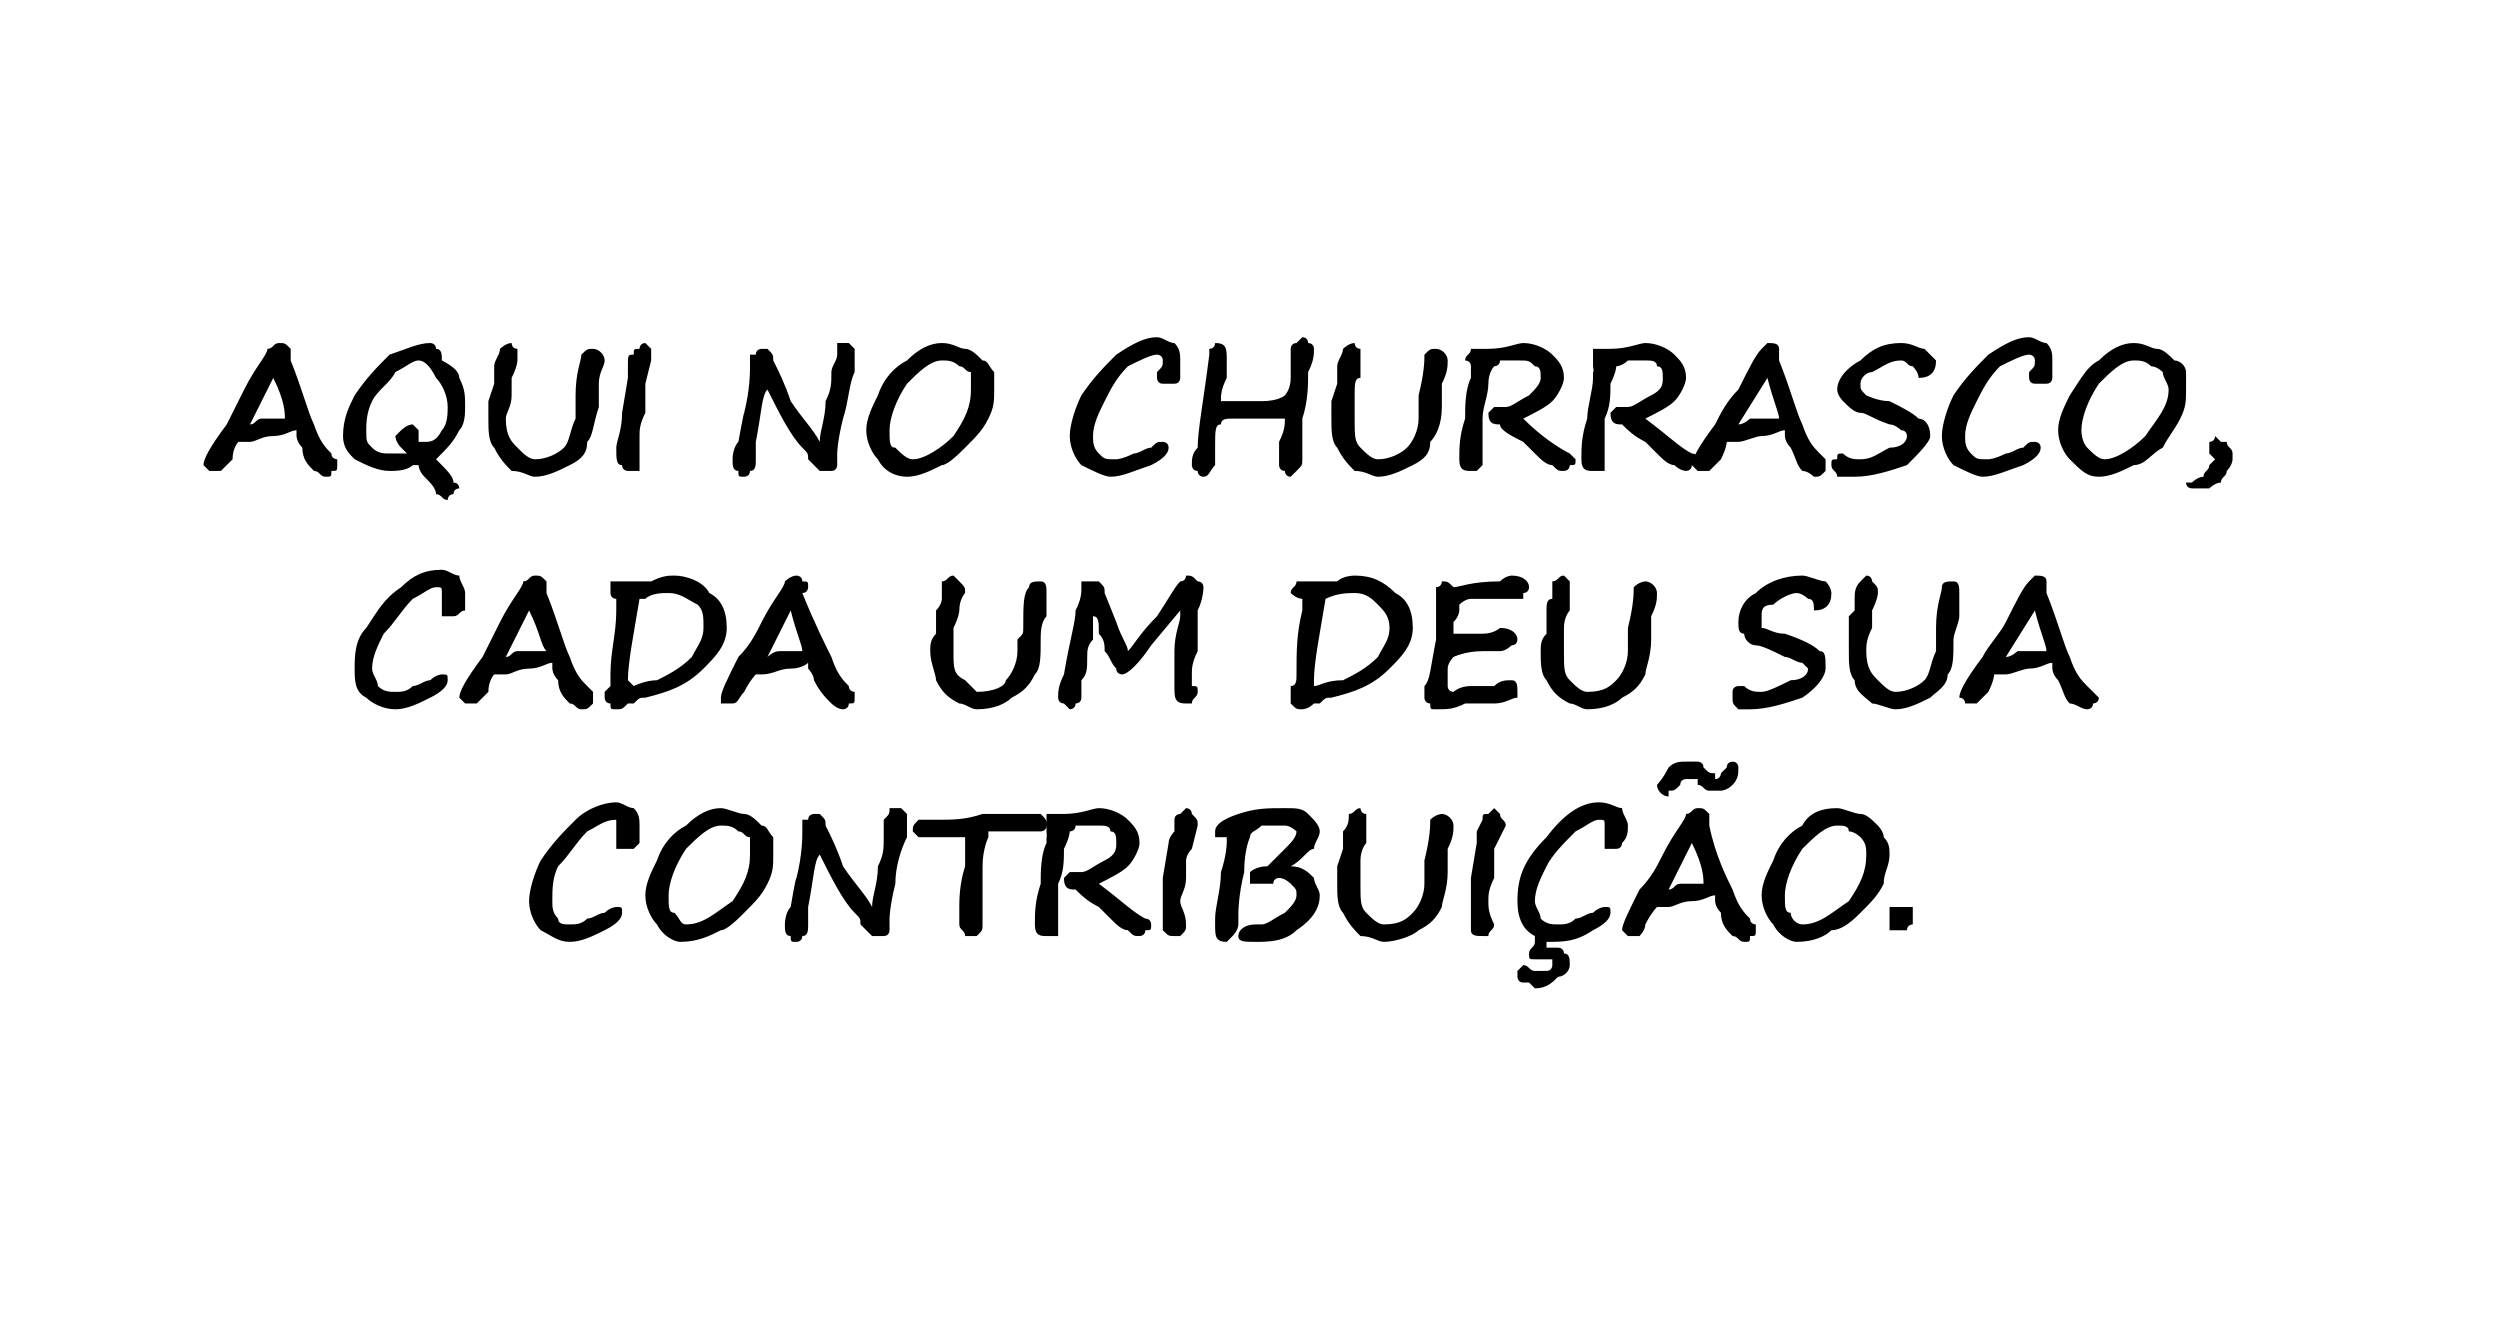<?xml version="1.0" standalone="no"?><!DOCTYPE svg PUBLIC "-//W3C//DTD SVG 1.1//EN" "http://www.w3.org/Graphics/SVG/1.1/DTD/svg11.dtd"><svg xmlns="http://www.w3.org/2000/svg" version="1.1" width="43px" height="22.9px" viewBox="0 -1 43 22.9" style="top:-1px">  <desc>AQUI NO CHURRASCO, CADA UM DEU SUA CONTRIBUI O.</desc>  <defs/>  <g id="Polygon14690">    <path d="M 10.4 14.7 C 10.5 14.6 10.6 14.6 10.6 14.6 C 10.7 14.6 10.7 14.6 10.7 14.7 C 10.7 14.8 10.6 14.9 10.4 15 C 10.2 15.1 10 15.2 9.8 15.2 C 9.6 15.2 9.5 15.1 9.3 15 C 9.2 14.9 9.1 14.7 9.1 14.5 C 9.1 14.3 9.2 14 9.3 13.8 C 9.5 13.5 9.7 13.3 9.9 13.1 C 10.1 12.9 10.4 12.8 10.6 12.8 C 10.7 12.8 10.8 12.9 10.9 12.9 C 11 13 11 13.1 11 13.2 C 11 13.3 11 13.4 11 13.5 C 11 13.5 10.9 13.6 10.9 13.6 C 10.8 13.6 10.8 13.6 10.7 13.6 C 10.7 13.6 10.7 13.6 10.6 13.6 C 10.6 13.6 10.6 13.5 10.6 13.5 C 10.6 13.5 10.6 13.4 10.6 13.4 C 10.6 13.3 10.6 13.3 10.6 13.2 C 10.6 13.1 10.6 13.1 10.6 13.1 C 10.4 13.1 10.3 13.2 10.1 13.3 C 9.9 13.5 9.8 13.7 9.6 13.9 C 9.5 14.1 9.5 14.3 9.5 14.5 C 9.5 14.6 9.5 14.7 9.6 14.8 C 9.6 14.9 9.7 14.9 9.8 14.9 C 9.9 14.9 10 14.9 10.1 14.8 C 10.2 14.8 10.3 14.7 10.4 14.7 C 10.4 14.7 10.4 14.7 10.4 14.7 Z M 11.7 15.2 C 11.6 15.2 11.4 15.1 11.3 14.9 C 11.2 14.8 11.1 14.6 11.1 14.4 C 11.1 14.2 11.2 14 11.3 13.8 C 11.4 13.5 11.6 13.3 11.8 13.2 C 12 13 12.2 12.9 12.4 12.9 C 12.5 12.9 12.7 13 12.8 13 C 12.9 13 13 13.1 13.1 13.2 C 13.2 13.2 13.2 13.3 13.3 13.4 C 13.3 13.5 13.3 13.6 13.3 13.7 C 13.3 13.9 13.3 14 13.2 14.2 C 13.1 14.4 13 14.5 12.8 14.7 C 12.7 14.8 12.5 15 12.4 15 C 12.2 15.1 12 15.2 11.7 15.2 Z M 11.5 14.4 C 11.5 14.6 11.5 14.7 11.6 14.7 C 11.7 14.8 11.7 14.9 11.8 14.9 C 12.1 14.9 12.3 14.7 12.6 14.5 C 12.8 14.2 12.9 14 12.9 13.7 C 12.9 13.6 12.9 13.5 12.9 13.4 C 12.8 13.4 12.8 13.3 12.7 13.3 C 12.6 13.2 12.5 13.2 12.4 13.2 C 12.2 13.2 12 13.4 11.8 13.6 C 11.6 13.9 11.5 14.2 11.5 14.4 Z M 13.6 14.6 C 13.6 14.6 13.68 14.1 13.7 14.1 C 13.8 13.7 13.8 13.4 13.8 13.3 C 13.8 13.2 13.8 13.2 13.8 13.1 C 13.8 13.1 13.9 13.1 13.9 13.1 C 13.9 13 14 13 14 13 C 14 13 14.1 13 14.1 13 C 14.2 13.1 14.2 13.1 14.2 13.2 C 14.3 13.4 14.4 13.6 14.5 13.9 C 14.7 14.2 14.9 14.4 15 14.6 C 15 14.4 15.1 14.2 15.1 13.9 C 15.2 13.7 15.2 13.6 15.2 13.4 C 15.2 13.3 15.2 13.2 15.2 13.1 C 15.3 13 15.3 13 15.3 12.9 C 15.4 12.9 15.4 12.9 15.5 12.9 C 15.5 12.9 15.5 12.9 15.6 13 C 15.6 13 15.6 13.1 15.6 13.1 C 15.6 13.2 15.6 13.3 15.6 13.4 C 15.5 13.6 15.4 13.9 15.4 14.2 C 15.3 14.6 15.3 14.8 15.3 14.8 C 15.3 14.8 15.3 14.9 15.3 14.9 C 15.3 14.9 15.3 15 15.3 15 C 15.3 15 15.3 15.1 15.2 15.1 C 15.2 15.1 15.1 15.1 15.1 15.1 C 15 15.1 15 15.1 15 15.1 C 15 15.1 15 15.1 14.9 15 C 14.9 15 14.9 15 14.8 14.9 C 14.8 14.8 14.8 14.8 14.7 14.7 C 14.5 14.5 14.3 14.1 14.1 13.7 C 14 13.8 14 14.1 13.9 14.6 C 13.9 14.6 13.9 14.7 13.9 14.7 C 13.9 14.7 13.9 14.8 13.9 14.9 C 13.9 15 13.9 15.1 13.8 15.1 C 13.8 15.2 13.7 15.2 13.7 15.2 C 13.6 15.2 13.6 15.2 13.6 15.1 C 13.5 15.1 13.5 15 13.5 14.9 C 13.5 14.9 13.5 14.7 13.6 14.6 C 13.57 14.6 13.6 14.6 13.6 14.6 Z M 17.5 13.3 C 17.3 13.3 17.1 13.3 17 13.3 C 17 13.3 17 13.4 17 13.4 C 17 13.4 16.9 13.6 16.9 13.9 C 16.9 14.2 16.9 14.4 16.9 14.6 C 16.9 14.7 16.9 14.8 16.9 14.9 C 16.9 14.9 16.9 14.9 16.9 14.9 C 16.9 15 16.9 15 16.8 15.1 C 16.8 15.1 16.8 15.1 16.7 15.1 C 16.7 15.1 16.7 15.1 16.6 15.1 C 16.6 15 16.5 15 16.5 14.9 C 16.5 14.8 16.5 14.7 16.5 14.6 C 16.5 14.5 16.5 14.2 16.6 13.9 C 16.6 13.5 16.6 13.4 16.6 13.4 C 16.6 13.4 16.5 13.4 16.3 13.4 C 16.1 13.4 16 13.4 16 13.4 C 15.9 13.4 15.8 13.4 15.8 13.4 C 15.7 13.3 15.7 13.3 15.7 13.3 C 15.7 13.2 15.7 13.2 15.8 13.1 C 15.8 13.1 15.9 13.1 16.1 13.1 C 16.4 13.1 16.6 13.1 16.9 13 C 17.2 13 17.4 13 17.6 13 C 17.8 13 17.9 13 17.9 13 C 18 13.1 18 13.1 18 13.2 C 18 13.3 17.9 13.3 17.9 13.3 C 17.8 13.3 17.8 13.3 17.7 13.3 C 17.7 13.3 17.6 13.3 17.5 13.3 C 17.5 13.3 17.5 13.3 17.5 13.3 Z M 18 13.3 C 18 13.3 18.01 13.28 18 13.3 C 18 13.2 18 13.2 18 13.2 C 18 13.1 18 13.1 18 13 C 18.1 13 18.1 13 18.2 13 C 18.2 13 18.2 13 18.2 13 C 18.3 13 18.3 13 18.3 13 C 18.6 13 18.8 12.9 18.9 12.9 C 19.1 12.9 19.3 13 19.4 13.1 C 19.5 13.2 19.6 13.3 19.6 13.5 C 19.6 13.6 19.5 13.8 19.4 13.9 C 19.3 14 19.1 14.1 18.9 14.2 C 19.3 14.5 19.5 14.7 19.7 14.8 C 19.8 14.8 19.8 14.9 19.8 14.9 C 19.8 15 19.8 15 19.7 15 C 19.7 15.1 19.6 15.1 19.6 15.1 C 19.5 15.1 19.5 15.1 19.4 15 C 19.3 15 19.2 14.9 19.1 14.8 C 19 14.7 18.9 14.6 18.9 14.6 C 18.7 14.5 18.6 14.4 18.5 14.3 C 18.4 14.3 18.3 14.3 18.3 14.1 C 18.3 14.1 18.3 14.1 18.4 14 C 18.4 14 18.5 14 18.5 14 C 18.6 14 18.6 14 18.6 14 C 18.6 14 18.6 14 18.6 14 C 18.7 14 18.8 13.9 19 13.8 C 19.2 13.7 19.2 13.6 19.2 13.5 C 19.2 13.4 19.2 13.3 19.1 13.3 C 19.1 13.2 19 13.2 18.9 13.2 C 18.7 13.2 18.6 13.2 18.5 13.2 C 18.5 13.3 18.4 13.3 18.4 13.3 C 18.4 13.3 18.4 13.3 18.4 13.3 C 18.4 13.3 18.4 13.4 18.3 13.6 C 18.3 13.8 18.3 14 18.2 14.2 C 18.2 14.4 18.2 14.6 18.2 14.7 C 18.2 14.7 18.2 14.8 18.2 14.8 C 18.2 14.9 18.2 14.9 18.2 15 C 18.2 15 18.2 15 18.2 15.1 C 18.1 15.1 18.1 15.1 18 15.1 C 17.9 15.1 17.8 15.1 17.8 14.9 C 17.8 14.7 17.8 14.5 17.9 14.2 C 17.9 14 17.9 13.7 18 13.5 C 18 13.5 18 13.4 18 13.4 C 18.01 13.41 18 13.3 18 13.3 Z M 20.5 13.6 C 20.4 13.7 20.4 13.8 20.4 13.8 C 20.4 13.9 20.4 13.9 20.4 14.1 C 20.4 14.3 20.3 14.4 20.3 14.5 C 20.3 14.6 20.4 14.7 20.4 14.9 C 20.4 15 20.4 15 20.3 15.1 C 20.3 15.1 20.2 15.1 20.2 15.1 C 20.1 15.1 20.1 15.1 20 15 C 20 15 20 14.9 20 14.7 C 20 14.6 20 14.4 20 14.1 C 20 14.1 20.1 13.5 20.1 13.5 C 20.1 13.4 20.2 13.3 20.2 13.3 C 20.2 13.1 20.2 13.1 20.2 13.1 C 20.2 13 20.3 13 20.3 13 C 20.3 13 20.4 12.9 20.4 12.9 C 20.5 12.9 20.5 13 20.5 13 C 20.6 13.1 20.6 13.1 20.6 13.2 C 20.6 13.2 20.5 13.6 20.5 13.6 Z M 22.2 13.9 C 22.4 13.9 22.5 14 22.6 14.1 C 22.6 14.2 22.7 14.3 22.7 14.4 C 22.7 14.6 22.6 14.8 22.3 15 C 22.1 15.2 21.8 15.2 21.6 15.2 C 21.4 15.2 21.3 15.2 21.3 15.1 C 21.3 15 21.4 14.9 21.6 14.9 C 21.6 14.9 21.7 14.9 21.7 14.9 C 21.8 14.9 21.9 14.8 22.1 14.7 C 22.2 14.6 22.3 14.5 22.3 14.4 C 22.3 14.3 22.3 14.3 22.2 14.2 C 22.2 14.2 22.1 14.1 22 14.1 C 22 14.1 21.9 14.1 21.9 14.2 C 21.8 14.2 21.7 14.2 21.7 14.2 C 21.6 14.2 21.5 14.2 21.5 14.2 C 21.5 14.2 21.5 14.1 21.5 14 C 21.5 14 21.6 13.9 21.8 13.9 C 21.9 13.8 22 13.7 22.1 13.6 C 22.2 13.5 22.3 13.4 22.3 13.3 C 22.3 13.3 22.2 13.2 22.1 13.2 C 21.9 13.2 21.8 13.2 21.7 13.2 C 21.6 13.3 21.5 13.3 21.5 13.4 C 21.5 13.4 21.4 13.6 21.4 14 C 21.3 14.4 21.3 14.7 21.3 14.7 C 21.3 14.7 21.3 14.9 21.3 14.9 C 21.3 15 21.2 15.1 21.2 15.1 C 21.2 15.1 21.1 15.2 21.1 15.2 C 20.9 15.2 20.9 15.1 20.9 14.9 C 20.9 14.9 20.9 14.8 20.9 14.8 C 20.9 14.6 21 14.3 21 14 C 21.1 13.7 21.1 13.5 21.1 13.5 C 21.1 13.5 21.1 13.4 21.1 13.4 C 21.1 13.4 21 13.4 21 13.4 C 21 13.4 21 13.4 20.9 13.4 C 20.9 13.4 20.9 13.4 20.9 13.4 C 20.9 13.3 20.9 13.3 20.9 13.3 C 20.9 13.2 21 13.1 21.3 13 C 21.6 12.9 21.8 12.9 22.1 12.9 C 22.3 12.9 22.4 12.9 22.5 13 C 22.6 13.1 22.7 13.2 22.7 13.3 C 22.7 13.4 22.6 13.5 22.6 13.6 C 22.5 13.6 22.4 13.8 22.2 13.9 Z M 23.8 15.2 C 23.7 15.2 23.6 15.1 23.4 15.1 C 23.3 15 23.2 14.9 23.1 14.7 C 23 14.6 23 14.4 23 14.2 C 23 14.1 23 14 23 13.9 C 23 13.9 23.1 13.6 23.1 13.6 C 23.1 13.5 23.1 13.5 23.1 13.5 C 23.1 13.4 23.1 13.3 23.1 13.3 C 23.2 13.2 23.2 13.1 23.2 13 C 23.3 13 23.3 12.9 23.4 12.9 C 23.4 12.9 23.4 13 23.5 13 C 23.5 13.1 23.5 13.1 23.5 13.2 C 23.5 13.2 23.5 13.3 23.5 13.5 C 23.5 13.5 23.4 13.6 23.4 13.8 C 23.4 14 23.4 14.1 23.4 14.2 C 23.4 14.5 23.4 14.6 23.5 14.7 C 23.6 14.8 23.7 14.9 23.8 14.9 C 24.1 14.9 24.2 14.8 24.3 14.7 C 24.4 14.6 24.5 14.4 24.5 14.2 C 24.5 14.1 24.5 14.1 24.5 14 C 24.5 13.9 24.5 13.9 24.5 13.8 C 24.6 13.4 24.6 13.2 24.6 13.1 C 24.7 13 24.8 13 24.8 13 C 24.9 13 25 13.1 25 13.2 C 25 13.3 25 13.4 24.9 13.6 C 24.9 13.7 24.9 13.9 24.9 14 C 24.9 14.3 24.8 14.5 24.8 14.6 C 24.7 14.8 24.6 14.9 24.4 15 C 24.3 15.1 24 15.2 23.8 15.2 Z M 25.7 13.6 C 25.7 13.7 25.7 13.8 25.7 13.8 C 25.7 13.9 25.7 13.9 25.7 14.1 C 25.6 14.3 25.6 14.4 25.6 14.5 C 25.6 14.6 25.6 14.7 25.7 14.9 C 25.7 15 25.6 15 25.6 15.1 C 25.5 15.1 25.5 15.1 25.5 15.1 C 25.4 15.1 25.3 15.1 25.3 15 C 25.3 15 25.3 14.9 25.3 14.7 C 25.3 14.6 25.3 14.4 25.3 14.1 C 25.3 14.1 25.4 13.5 25.4 13.5 C 25.4 13.4 25.4 13.3 25.4 13.3 C 25.5 13.1 25.5 13.1 25.5 13.1 C 25.5 13 25.5 13 25.6 13 C 25.6 13 25.7 12.9 25.7 12.9 C 25.7 12.9 25.8 13 25.8 13 C 25.8 13.1 25.9 13.1 25.9 13.2 C 25.9 13.2 25.7 13.6 25.7 13.6 Z M 26.6 15.2 C 26.6 15.2 26.6 15.2 26.6 15.2 C 26.6 15.3 26.6 15.3 26.6 15.3 C 26.7 15.3 26.7 15.3 26.8 15.3 C 26.8 15.3 26.9 15.3 26.9 15.4 C 27 15.4 27 15.5 27 15.6 C 27 15.7 26.9 15.8 26.8 15.8 C 26.7 15.9 26.6 16 26.4 16 C 26.4 16 26.4 16 26.3 15.9 C 26.2 15.9 26.2 15.9 26.2 15.9 C 26.1 15.9 26.1 15.8 26.1 15.8 C 26.1 15.7 26.1 15.7 26.1 15.7 C 26.2 15.6 26.2 15.6 26.2 15.6 C 26.3 15.6 26.3 15.7 26.4 15.7 C 26.4 15.7 26.4 15.7 26.4 15.7 C 26.5 15.7 26.5 15.7 26.5 15.7 C 26.5 15.7 26.6 15.7 26.6 15.7 C 26.7 15.7 26.7 15.6 26.7 15.6 C 26.7 15.6 26.7 15.5 26.7 15.5 C 26.6 15.5 26.6 15.5 26.6 15.5 C 26.5 15.5 26.5 15.5 26.4 15.5 C 26.3 15.5 26.3 15.5 26.3 15.4 C 26.3 15.3 26.4 15.3 26.4 15.2 C 26.4 15.2 26.4 15.2 26.4 15.1 C 26.2 15 26.1 14.8 26.1 14.5 C 26.1 14.1 26.2 13.8 26.6 13.4 C 26.9 13 27.2 12.8 27.5 12.8 C 27.7 12.8 27.8 12.9 27.9 12.9 C 27.9 13 28 13.1 28 13.2 C 28 13.3 28 13.4 27.9 13.5 C 27.9 13.5 27.9 13.6 27.8 13.6 C 27.8 13.6 27.7 13.6 27.7 13.6 C 27.7 13.6 27.6 13.6 27.6 13.6 C 27.6 13.6 27.6 13.5 27.6 13.5 C 27.6 13.5 27.6 13.4 27.6 13.4 C 27.6 13.3 27.6 13.3 27.6 13.2 C 27.6 13.1 27.6 13.1 27.5 13.1 C 27.4 13.1 27.3 13.2 27.1 13.3 C 26.9 13.5 26.7 13.7 26.6 13.9 C 26.5 14.1 26.4 14.3 26.4 14.5 C 26.4 14.6 26.5 14.7 26.5 14.8 C 26.6 14.9 26.7 14.9 26.8 14.9 C 26.9 14.9 27 14.9 27.1 14.8 C 27.2 14.8 27.3 14.7 27.4 14.7 C 27.5 14.6 27.6 14.6 27.6 14.6 C 27.7 14.6 27.7 14.6 27.7 14.7 C 27.7 14.8 27.6 14.9 27.4 15 C 27.1 15.2 26.9 15.2 26.6 15.2 Z M 28.6 14.6 C 28.6 14.6 28.5 14.6 28.5 14.6 C 28.5 14.6 28.4 14.7 28.3 14.9 C 28.3 15 28.2 15.1 28.2 15.1 C 28.1 15.1 28.1 15.1 28.1 15.1 C 28 15.1 28 15.1 28 15.1 C 27.9 15 27.9 15 27.9 15 C 27.9 14.9 28 14.7 28.2 14.3 C 28.4 14.1 28.5 13.9 28.6 13.7 C 28.8 13.3 29 13.1 29 13 C 29.1 13 29.1 12.9 29.2 12.9 C 29.3 12.9 29.3 12.9 29.4 13 C 29.4 13 29.4 13 29.4 13.1 C 29.4 13.1 29.4 13.2 29.4 13.2 C 29.5 13.7 29.7 14.1 29.8 14.3 C 29.9 14.6 30 14.7 30.1 14.8 C 30.1 14.9 30.2 14.9 30.2 14.9 C 30.2 14.9 30.2 15 30.2 15 C 30.2 15.1 30.2 15.1 30.1 15.1 C 30.1 15.2 30.1 15.2 30 15.2 C 29.9 15.2 29.9 15.1 29.8 15.1 C 29.7 15 29.6 14.9 29.6 14.7 C 29.5 14.6 29.5 14.5 29.5 14.5 C 29.5 14.5 29.5 14.4 29.5 14.4 C 29.4 14.4 29.3 14.5 29.1 14.5 C 28.9 14.5 28.8 14.6 28.7 14.6 C 28.6 14.6 28.6 14.6 28.6 14.6 C 28.6 14.6 28.6 14.6 28.6 14.6 Z M 29.2 14.2 C 29.3 14.2 29.3 14.2 29.3 14.2 C 29.3 14.1 29.3 13.9 29.1 13.5 C 29.1 13.5 29.1 13.5 29.1 13.5 C 29.1 13.5 28.7 14.3 28.7 14.3 C 28.8 14.3 28.8 14.2 28.9 14.2 C 28.9 14.2 29 14.2 29.2 14.2 C 29.2 14.2 29.2 14.2 29.2 14.2 Z M 29.6 12.6 C 29.5 12.6 29.4 12.6 29.4 12.6 C 29.3 12.6 29.3 12.5 29.2 12.5 C 29.2 12.5 29.2 12.5 29.2 12.5 C 29.2 12.5 29.2 12.5 29.2 12.4 C 29.1 12.4 29.1 12.4 29 12.4 C 29 12.4 28.9 12.4 28.9 12.5 C 28.9 12.5 28.9 12.5 28.9 12.5 C 28.8 12.6 28.8 12.6 28.7 12.6 C 28.7 12.6 28.7 12.7 28.7 12.7 C 28.6 12.7 28.5 12.6 28.5 12.5 C 28.5 12.5 28.6 12.4 28.7 12.2 C 28.8 12.1 28.9 12.1 29 12.1 C 29.1 12.1 29.1 12.1 29.2 12.1 C 29.2 12.1 29.3 12.1 29.3 12.2 C 29.4 12.3 29.4 12.3 29.5 12.3 C 29.5 12.4 29.5 12.4 29.5 12.4 C 29.6 12.4 29.6 12.3 29.6 12.3 C 29.7 12.2 29.7 12.2 29.7 12.2 C 29.7 12.2 29.7 12.2 29.7 12.2 C 29.7 12.1 29.8 12.1 29.8 12.1 C 29.9 12.1 29.9 12.2 29.9 12.2 C 29.9 12.3 29.9 12.4 29.8 12.5 C 29.7 12.6 29.6 12.6 29.6 12.6 C 29.6 12.6 29.6 12.6 29.6 12.6 Z M 30.9 15.2 C 30.8 15.2 30.6 15.1 30.5 14.9 C 30.4 14.8 30.3 14.6 30.3 14.4 C 30.3 14.2 30.4 14 30.5 13.8 C 30.6 13.5 30.8 13.3 31 13.2 C 31.1 13 31.3 12.9 31.6 12.9 C 31.7 12.9 31.9 13 32 13 C 32.1 13 32.2 13.1 32.3 13.2 C 32.3 13.2 32.4 13.3 32.4 13.4 C 32.5 13.5 32.5 13.6 32.5 13.7 C 32.5 13.9 32.4 14 32.4 14.2 C 32.3 14.4 32.2 14.5 32 14.7 C 31.9 14.8 31.7 15 31.5 15 C 31.4 15.1 31.2 15.2 30.9 15.2 Z M 30.7 14.4 C 30.7 14.6 30.7 14.7 30.8 14.7 C 30.8 14.8 30.9 14.9 31 14.9 C 31.3 14.9 31.5 14.7 31.8 14.5 C 32 14.2 32.1 14 32.1 13.7 C 32.1 13.6 32.1 13.5 32 13.4 C 32 13.4 31.9 13.3 31.8 13.3 C 31.8 13.2 31.7 13.2 31.6 13.2 C 31.4 13.2 31.2 13.4 31 13.6 C 30.8 13.9 30.7 14.2 30.7 14.4 Z M 32.6 15 C 32.6 15 32.5 15 32.5 15 C 32.5 15 32.5 14.9 32.5 14.8 C 32.5 14.8 32.5 14.7 32.5 14.7 C 32.5 14.7 32.5 14.6 32.5 14.6 C 32.6 14.6 32.6 14.6 32.7 14.6 C 32.8 14.6 32.8 14.6 32.9 14.6 C 32.9 14.7 32.9 14.7 32.9 14.7 C 32.9 14.8 32.9 14.8 32.9 14.9 C 32.9 14.9 32.8 14.9 32.8 15 C 32.7 15 32.7 15 32.6 15 Z " stroke="none" fill="#000"/>  </g>  <g id="Polygon14689">    <path d="M 7.4 10.7 C 7.5 10.6 7.6 10.6 7.6 10.6 C 7.7 10.6 7.7 10.6 7.7 10.7 C 7.7 10.8 7.6 10.9 7.4 11 C 7.2 11.1 7 11.2 6.8 11.2 C 6.6 11.2 6.4 11.1 6.3 11 C 6.1 10.9 6.1 10.7 6.1 10.5 C 6.1 10.3 6.1 10 6.3 9.8 C 6.5 9.5 6.6 9.3 6.9 9.1 C 7.1 8.9 7.3 8.8 7.6 8.8 C 7.7 8.8 7.8 8.9 7.9 8.9 C 7.9 9 8 9.1 8 9.2 C 8 9.3 8 9.4 8 9.5 C 7.9 9.5 7.9 9.6 7.8 9.6 C 7.8 9.6 7.7 9.6 7.7 9.6 C 7.7 9.6 7.6 9.6 7.6 9.6 C 7.6 9.6 7.6 9.5 7.6 9.5 C 7.6 9.5 7.6 9.4 7.6 9.4 C 7.6 9.3 7.6 9.3 7.6 9.2 C 7.6 9.1 7.6 9.1 7.5 9.1 C 7.4 9.1 7.3 9.2 7.1 9.3 C 6.9 9.5 6.8 9.7 6.6 9.9 C 6.5 10.1 6.4 10.3 6.4 10.5 C 6.4 10.6 6.5 10.7 6.5 10.8 C 6.6 10.9 6.7 10.9 6.8 10.9 C 6.9 10.9 7 10.9 7.1 10.8 C 7.2 10.8 7.3 10.7 7.4 10.7 C 7.4 10.7 7.4 10.7 7.4 10.7 Z M 8.6 10.6 C 8.6 10.6 8.5 10.6 8.5 10.6 C 8.5 10.6 8.4 10.7 8.4 10.9 C 8.3 11 8.2 11.1 8.2 11.1 C 8.1 11.1 8.1 11.1 8.1 11.1 C 8.1 11.1 8 11.1 8 11.1 C 7.9 11 7.9 11 7.9 11 C 7.9 10.9 8 10.7 8.3 10.3 C 8.4 10.1 8.5 9.9 8.6 9.7 C 8.8 9.3 9 9.1 9 9 C 9.1 9 9.1 8.9 9.2 8.9 C 9.3 8.9 9.3 8.9 9.4 9 C 9.4 9 9.4 9 9.4 9.1 C 9.4 9.1 9.4 9.2 9.4 9.2 C 9.6 9.7 9.7 10.1 9.8 10.3 C 9.9 10.6 10 10.7 10.1 10.8 C 10.2 10.9 10.2 10.9 10.2 10.9 C 10.2 10.9 10.2 11 10.2 11 C 10.2 11.1 10.2 11.1 10.2 11.1 C 10.1 11.2 10.1 11.2 10 11.2 C 9.9 11.2 9.9 11.1 9.8 11.1 C 9.7 11 9.6 10.9 9.6 10.7 C 9.5 10.6 9.5 10.5 9.5 10.5 C 9.5 10.5 9.5 10.4 9.5 10.4 C 9.4 10.4 9.3 10.5 9.1 10.5 C 8.9 10.5 8.8 10.6 8.7 10.6 C 8.6 10.6 8.6 10.6 8.6 10.6 C 8.6 10.6 8.6 10.6 8.6 10.6 Z M 9.2 10.2 C 9.3 10.2 9.3 10.2 9.4 10.2 C 9.3 10.1 9.3 9.9 9.1 9.5 C 9.1 9.5 9.1 9.5 9.1 9.5 C 9.1 9.5 8.7 10.3 8.7 10.3 C 8.8 10.3 8.8 10.2 8.9 10.2 C 8.9 10.2 9.1 10.2 9.2 10.2 C 9.2 10.2 9.2 10.2 9.2 10.2 Z M 10.5 10.8 C 10.5 10.8 10.5 10.7 10.5 10.6 C 10.5 10.2 10.6 9.9 10.6 9.5 C 10.6 9.4 10.6 9.4 10.6 9.3 C 10.6 9.3 10.6 9.3 10.6 9.3 C 10.5 9.3 10.5 9.2 10.5 9.2 C 10.5 9.1 10.5 9.1 10.5 9 C 10.6 9 10.6 9 10.7 9 C 10.7 9 10.9 9 10.9 9 C 11 9 11.1 9 11.2 9 C 11.4 8.9 11.5 8.9 11.6 8.9 C 11.8 8.9 12.1 9 12.2 9.2 C 12.4 9.3 12.5 9.5 12.5 9.8 C 12.5 10.1 12.3 10.3 12.1 10.5 C 11.8 10.8 11.5 10.9 11.1 11 C 11 11 11 11 10.9 11.1 C 10.9 11.1 10.8 11.1 10.8 11.1 C 10.7 11.2 10.7 11.2 10.6 11.2 C 10.5 11.2 10.5 11.2 10.5 11.1 C 10.4 11.1 10.4 11 10.4 11 C 10.4 11 10.4 11 10.4 10.9 C 10.4 10.9 10.5 10.8 10.5 10.8 Z M 10.8 10.7 C 10.8 10.7 10.8 10.7 10.9 10.8 C 10.9 10.8 11.1 10.7 11.3 10.7 C 11.5 10.6 11.7 10.5 11.9 10.3 C 12 10.1 12.1 10 12.1 9.8 C 12.1 9.6 12.1 9.5 12 9.4 C 11.8 9.3 11.7 9.2 11.5 9.2 C 11.4 9.2 11.2 9.2 11.1 9.3 C 11 9.3 11 9.3 11 9.3 C 10.9 9.9 10.8 10.4 10.8 10.7 C 10.8 10.7 10.8 10.7 10.8 10.7 Z M 13.1 10.6 C 13 10.6 13 10.6 13 10.6 C 13 10.6 12.9 10.7 12.8 10.9 C 12.7 11 12.7 11.1 12.6 11.1 C 12.6 11.1 12.6 11.1 12.6 11.1 C 12.5 11.1 12.5 11.1 12.4 11.1 C 12.4 11 12.4 11 12.4 11 C 12.4 10.9 12.5 10.7 12.7 10.3 C 12.9 10.1 13 9.9 13.1 9.7 C 13.3 9.3 13.5 9.1 13.5 9 C 13.5 9 13.6 8.9 13.7 8.9 C 13.7 8.9 13.8 8.9 13.8 9 C 13.9 9 13.9 9 13.9 9.1 C 13.9 9.1 13.9 9.2 13.8 9.2 C 14 9.7 14.2 10.1 14.3 10.3 C 14.4 10.6 14.5 10.7 14.6 10.8 C 14.6 10.9 14.7 10.9 14.7 10.9 C 14.7 10.9 14.7 11 14.7 11 C 14.7 11.1 14.7 11.1 14.6 11.1 C 14.6 11.2 14.5 11.2 14.5 11.2 C 14.4 11.2 14.3 11.1 14.3 11.1 C 14.2 11 14.1 10.9 14 10.7 C 14 10.6 13.9 10.5 13.9 10.5 C 13.9 10.5 13.9 10.4 13.9 10.4 C 13.9 10.4 13.8 10.5 13.6 10.5 C 13.4 10.5 13.3 10.6 13.1 10.6 C 13.1 10.6 13.1 10.6 13.1 10.6 C 13.1 10.6 13.1 10.6 13.1 10.6 Z M 13.7 10.2 C 13.7 10.2 13.8 10.2 13.8 10.2 C 13.8 10.1 13.7 9.9 13.6 9.5 C 13.6 9.5 13.6 9.5 13.6 9.5 C 13.6 9.5 13.2 10.3 13.2 10.3 C 13.2 10.3 13.3 10.2 13.4 10.2 C 13.4 10.2 13.5 10.2 13.7 10.2 C 13.7 10.2 13.7 10.2 13.7 10.2 Z M 16.8 11.2 C 16.7 11.2 16.6 11.1 16.5 11.1 C 16.3 11 16.2 10.9 16.1 10.7 C 16.1 10.6 16 10.4 16 10.2 C 16 10.1 16 10 16.1 9.9 C 16.1 9.9 16.1 9.6 16.1 9.6 C 16.1 9.5 16.1 9.5 16.1 9.5 C 16.2 9.4 16.2 9.3 16.2 9.3 C 16.2 9.2 16.2 9.1 16.2 9 C 16.3 9 16.3 8.9 16.4 8.9 C 16.4 8.9 16.5 9 16.5 9 C 16.6 9.1 16.6 9.1 16.6 9.2 C 16.6 9.2 16.5 9.3 16.5 9.5 C 16.5 9.5 16.5 9.6 16.4 9.8 C 16.4 10 16.4 10.1 16.4 10.2 C 16.4 10.5 16.4 10.6 16.6 10.7 C 16.7 10.8 16.8 10.9 16.8 10.9 C 17.1 10.9 17.3 10.8 17.3 10.7 C 17.4 10.6 17.5 10.4 17.5 10.2 C 17.5 10.1 17.5 10.1 17.5 10 C 17.6 9.9 17.6 9.9 17.6 9.8 C 17.6 9.4 17.6 9.2 17.7 9.1 C 17.7 9 17.8 9 17.9 9 C 18 9 18 9.1 18 9.2 C 18 9.3 18 9.4 18 9.6 C 17.9 9.7 17.9 9.9 17.9 10 C 17.9 10.3 17.9 10.5 17.8 10.6 C 17.7 10.8 17.6 10.9 17.4 11 C 17.3 11.1 17.1 11.2 16.8 11.2 Z M 20.3 9.6 C 20.3 9.5 20.3 9.5 20.3 9.5 C 20.3 9.5 19.8 10.1 19.8 10.1 C 19.6 10.4 19.4 10.6 19.3 10.6 C 19.3 10.6 19.2 10.6 19.2 10.5 C 19.1 10.4 19.1 10.3 19 10.2 C 19 10.1 19 10 18.9 9.9 C 18.9 9.7 18.9 9.6 18.8 9.6 C 18.8 9.6 18.8 10 18.8 10 C 18.7 10.1 18.7 10.2 18.7 10.3 C 18.7 10.5 18.7 10.6 18.6 10.7 C 18.6 10.9 18.6 11 18.6 11 C 18.6 11.1 18.5 11.1 18.5 11.1 C 18.5 11.2 18.4 11.2 18.4 11.2 C 18.4 11.2 18.3 11.1 18.3 11.1 C 18.2 11.1 18.2 11 18.2 11 C 18.2 10.9 18.2 10.8 18.3 10.6 C 18.4 10 18.5 9.7 18.5 9.5 C 18.6 9.3 18.6 9.2 18.6 9.1 C 18.6 9.1 18.6 9 18.6 9 C 18.7 9 18.7 9 18.8 9 C 18.9 9 18.9 9 18.9 9 C 19 9.1 19 9.1 19 9.2 C 19.02 9.18 19 9.2 19 9.2 C 19 9.2 19.22 9.75 19.2 9.7 C 19.3 10 19.4 10.1 19.4 10.2 C 19.5 10.1 19.6 9.9 19.9 9.6 C 20.1 9.3 20.2 9.1 20.3 9 C 20.4 9 20.4 8.9 20.4 8.9 C 20.5 8.9 20.5 8.9 20.6 9 C 20.7 9 20.7 9.1 20.7 9.1 C 20.7 9.1 20.7 9.3 20.6 9.5 C 20.6 9.7 20.6 9.9 20.6 10.2 C 20.5 10.4 20.5 10.5 20.5 10.6 C 20.5 10.6 20.5 10.7 20.5 10.8 C 20.6 10.8 20.6 10.8 20.6 10.9 C 20.6 11 20.5 11 20.5 11.1 C 20.5 11.1 20.4 11.1 20.4 11.1 C 20.2 11.1 20.2 11 20.2 10.8 C 20.2 10.7 20.2 10.4 20.2 10.2 C 20.2 9.9 20.3 9.7 20.3 9.6 C 20.3 9.6 20.3 9.6 20.3 9.6 Z M 22.2 10.8 C 22.3 10.8 22.3 10.7 22.3 10.6 C 22.3 10.2 22.3 9.9 22.4 9.5 C 22.4 9.4 22.4 9.4 22.4 9.3 C 22.4 9.3 22.4 9.3 22.4 9.3 C 22.3 9.3 22.2 9.2 22.2 9.2 C 22.2 9.1 22.3 9.1 22.3 9 C 22.3 9 22.4 9 22.4 9 C 22.4 9 22.6 9 22.6 9 C 22.7 9 22.9 9 23 9 C 23.1 8.9 23.3 8.9 23.3 8.9 C 23.6 8.9 23.8 9 24 9.2 C 24.2 9.3 24.3 9.5 24.3 9.8 C 24.3 10.1 24.1 10.3 23.9 10.5 C 23.6 10.8 23.3 10.9 22.9 11 C 22.8 11 22.8 11 22.7 11.1 C 22.7 11.1 22.6 11.1 22.6 11.1 C 22.5 11.2 22.4 11.2 22.4 11.2 C 22.3 11.2 22.3 11.2 22.2 11.1 C 22.2 11.1 22.2 11 22.2 11 C 22.2 11 22.2 11 22.2 10.9 C 22.2 10.9 22.2 10.8 22.2 10.8 Z M 22.6 10.7 C 22.6 10.7 22.6 10.7 22.6 10.8 C 22.7 10.8 22.8 10.7 23.1 10.7 C 23.3 10.6 23.5 10.5 23.7 10.3 C 23.8 10.1 23.9 10 23.9 9.8 C 23.9 9.6 23.8 9.5 23.7 9.4 C 23.6 9.3 23.5 9.2 23.3 9.2 C 23.2 9.2 23 9.2 22.8 9.3 C 22.8 9.3 22.8 9.3 22.8 9.3 C 22.7 9.9 22.6 10.4 22.6 10.7 C 22.6 10.7 22.6 10.7 22.6 10.7 Z M 26.2 9.3 C 26.2 9.3 25.7 9.3 25.7 9.3 C 25.5 9.3 25.4 9.3 25.3 9.3 C 25.2 9.3 25.1 9.4 25.1 9.4 C 25.1 9.4 25.1 9.4 25.1 9.5 C 25.1 9.5 25.1 9.6 25 9.7 C 25 9.8 25 9.9 25 9.9 C 25.1 9.9 25.2 9.9 25.3 9.9 C 25.4 9.9 25.5 9.9 25.5 9.9 C 25.7 9.9 25.8 9.8 25.8 9.8 C 26 9.8 26.1 9.9 26.1 10 C 26.1 10 26.1 10.1 26 10.1 C 26 10.1 25.9 10.2 25.8 10.2 C 25.8 10.2 25.7 10.2 25.6 10.2 C 25.6 10.2 25.5 10.2 25.5 10.2 C 25.2 10.2 25 10.3 25 10.3 C 25 10.3 25 10.3 25 10.3 C 25 10.3 25 10.3 25 10.3 C 25 10.3 24.9 10.4 24.9 10.5 C 24.9 10.7 24.9 10.8 24.9 10.8 C 24.9 10.8 24.9 10.9 25 10.9 C 25 10.9 25.1 10.8 25.3 10.8 C 25.5 10.8 25.6 10.8 25.7 10.8 C 25.8 10.7 25.9 10.7 26 10.7 C 26.1 10.7 26.1 10.8 26.1 10.9 C 26.1 10.9 26.1 11 26.1 11 C 26 11 25.9 11.1 25.7 11.1 C 25.6 11.1 25.4 11.1 25.2 11.1 C 25 11.2 24.9 11.2 24.7 11.2 C 24.6 11.2 24.6 11.2 24.6 11.1 C 24.5 11.1 24.5 11 24.5 11 C 24.5 11 24.5 10.9 24.5 10.9 C 24.5 10.9 24.5 10.9 24.5 10.8 C 24.6 10.7 24.6 10.5 24.7 10 C 24.7 9.6 24.7 9.4 24.7 9.3 C 24.7 9.3 24.7 9.3 24.7 9.3 C 24.7 9.3 24.7 9.3 24.7 9.3 C 24.7 9.2 24.7 9.2 24.7 9.2 C 24.7 9.2 24.7 9.1 24.7 9.1 C 24.7 9.1 24.7 9.1 24.7 9.1 C 24.8 9.1 24.8 9 24.8 9 C 24.9 9 24.9 9 25 9.1 C 25.1 9.1 25.3 9 25.8 9 C 25.9 8.9 26 8.9 26 8.9 C 26 8.9 26 8.9 26 8.9 C 26.2 8.9 26.3 9 26.3 9.1 C 26.3 9.1 26.3 9.2 26.2 9.2 C 26.2 9.2 26.2 9.2 26.2 9.3 Z M 27.3 11.2 C 27.2 11.2 27.1 11.1 27 11.1 C 26.8 11 26.7 10.9 26.6 10.7 C 26.5 10.6 26.5 10.4 26.5 10.2 C 26.5 10.1 26.5 10 26.6 9.9 C 26.6 9.9 26.6 9.6 26.6 9.6 C 26.6 9.5 26.6 9.5 26.6 9.5 C 26.6 9.4 26.6 9.3 26.7 9.3 C 26.7 9.2 26.7 9.1 26.7 9 C 26.8 9 26.8 8.9 26.9 8.9 C 26.9 8.9 27 9 27 9 C 27 9.1 27 9.1 27 9.2 C 27 9.2 27 9.3 27 9.5 C 27 9.5 26.9 9.6 26.9 9.8 C 26.9 10 26.9 10.1 26.9 10.2 C 26.9 10.5 26.9 10.6 27 10.7 C 27.1 10.8 27.2 10.9 27.3 10.9 C 27.6 10.9 27.7 10.8 27.8 10.7 C 27.9 10.6 28 10.4 28 10.2 C 28 10.1 28 10.1 28 10 C 28 9.9 28 9.9 28 9.8 C 28.1 9.4 28.1 9.2 28.1 9.1 C 28.2 9 28.3 9 28.3 9 C 28.4 9 28.5 9.1 28.5 9.2 C 28.5 9.3 28.5 9.4 28.4 9.6 C 28.4 9.7 28.4 9.9 28.4 10 C 28.4 10.3 28.3 10.5 28.3 10.6 C 28.2 10.8 28.1 10.9 27.9 11 C 27.8 11.1 27.6 11.2 27.3 11.2 Z M 31.5 9.2 C 31.5 9.4 31.4 9.5 31.2 9.5 C 31.2 9.4 31.2 9.3 31.1 9.3 C 31.1 9.3 31 9.2 30.9 9.2 C 30.8 9.2 30.6 9.3 30.5 9.4 C 30.3 9.4 30.3 9.5 30.3 9.6 C 30.3 9.7 30.3 9.7 30.3 9.8 C 30.4 9.8 30.5 9.9 30.7 9.9 C 31 10 31.2 10.1 31.3 10.2 C 31.4 10.2 31.4 10.3 31.4 10.5 C 31.4 10.6 31.3 10.8 31 11 C 30.7 11.1 30.4 11.2 30.1 11.2 C 30 11.2 29.9 11.2 29.9 11.2 C 29.8 11.1 29.8 11.1 29.8 11 C 29.8 10.9 29.8 10.9 29.8 10.9 C 29.8 10.8 29.9 10.8 29.9 10.8 C 29.9 10.8 30 10.8 30 10.8 C 30.1 10.9 30.2 10.9 30.3 10.9 C 30.4 10.9 30.6 10.8 30.8 10.7 C 31 10.7 31.1 10.6 31.1 10.5 C 31.1 10.5 31 10.4 31 10.4 C 30.9 10.4 30.8 10.3 30.7 10.3 C 30.5 10.2 30.3 10.1 30.2 10.1 C 30.1 10.1 30 10 30 9.9 C 29.9 9.9 29.9 9.8 29.9 9.7 C 29.9 9.5 30 9.3 30.2 9.2 C 30.4 9 30.7 8.9 31 8.9 C 31.1 8.9 31.3 9 31.4 9 C 31.5 9.1 31.5 9.2 31.5 9.2 C 31.5 9.2 31.5 9.2 31.5 9.2 Z M 32.6 11.2 C 32.5 11.2 32.3 11.1 32.2 11.1 C 32.1 11 31.9 10.9 31.9 10.7 C 31.8 10.6 31.8 10.4 31.8 10.2 C 31.8 10.1 31.8 10 31.8 9.9 C 31.8 9.9 31.8 9.6 31.8 9.6 C 31.9 9.5 31.9 9.5 31.9 9.5 C 31.9 9.4 31.9 9.3 31.9 9.3 C 31.9 9.2 31.9 9.1 32 9 C 32 9 32.1 8.9 32.1 8.9 C 32.2 8.9 32.2 9 32.2 9 C 32.3 9.1 32.3 9.1 32.3 9.2 C 32.3 9.2 32.3 9.3 32.2 9.5 C 32.2 9.5 32.2 9.6 32.2 9.8 C 32.1 10 32.1 10.1 32.1 10.2 C 32.1 10.5 32.2 10.6 32.3 10.7 C 32.4 10.8 32.5 10.9 32.6 10.9 C 32.8 10.9 33 10.8 33.1 10.7 C 33.2 10.6 33.2 10.4 33.3 10.2 C 33.3 10.1 33.3 10.1 33.3 10 C 33.3 9.9 33.3 9.9 33.3 9.8 C 33.3 9.4 33.4 9.2 33.4 9.1 C 33.4 9 33.5 9 33.6 9 C 33.7 9 33.7 9.1 33.7 9.2 C 33.7 9.3 33.7 9.4 33.7 9.6 C 33.7 9.7 33.6 9.9 33.6 10 C 33.6 10.3 33.6 10.5 33.5 10.6 C 33.5 10.8 33.3 10.9 33.2 11 C 33 11.1 32.8 11.2 32.6 11.2 Z M 34.4 10.6 C 34.4 10.6 34.4 10.6 34.3 10.6 C 34.3 10.6 34.3 10.7 34.2 10.9 C 34.1 11 34 11.1 34 11.1 C 34 11.1 34 11.1 33.9 11.1 C 33.9 11.1 33.9 11.1 33.8 11.1 C 33.8 11 33.7 11 33.7 11 C 33.7 10.9 33.8 10.7 34.1 10.3 C 34.2 10.1 34.4 9.9 34.5 9.7 C 34.7 9.3 34.8 9.1 34.9 9 C 34.9 9 35 8.9 35 8.9 C 35.1 8.9 35.2 8.9 35.2 9 C 35.2 9 35.2 9 35.2 9.1 C 35.2 9.1 35.2 9.2 35.2 9.2 C 35.4 9.7 35.5 10.1 35.6 10.3 C 35.7 10.6 35.8 10.7 35.9 10.8 C 36 10.9 36 10.9 36 10.9 C 36 10.9 36.1 11 36.1 11 C 36.1 11.1 36 11.1 36 11.1 C 36 11.2 35.9 11.2 35.9 11.2 C 35.8 11.2 35.7 11.1 35.6 11.1 C 35.5 11 35.5 10.9 35.4 10.7 C 35.3 10.6 35.3 10.5 35.3 10.5 C 35.3 10.5 35.3 10.4 35.3 10.4 C 35.2 10.4 35.1 10.5 34.9 10.5 C 34.8 10.5 34.6 10.6 34.5 10.6 C 34.5 10.6 34.5 10.6 34.4 10.6 C 34.4 10.6 34.4 10.6 34.4 10.6 Z M 35.1 10.2 C 35.1 10.2 35.1 10.2 35.2 10.2 C 35.2 10.1 35.1 9.9 35 9.5 C 35 9.5 35 9.5 35 9.5 C 35 9.5 34.5 10.3 34.5 10.3 C 34.6 10.3 34.7 10.2 34.7 10.2 C 34.8 10.2 34.9 10.2 35.1 10.2 C 35.1 10.2 35.1 10.2 35.1 10.2 Z " stroke="none" fill="#000"/>  </g>  <g id="Polygon14688">    <path d="M 4.2 6.6 C 4.2 6.6 4.1 6.6 4.1 6.6 C 4.1 6.6 4 6.7 4 6.9 C 3.9 7 3.8 7.1 3.8 7.1 C 3.7 7.1 3.7 7.1 3.7 7.1 C 3.6 7.1 3.6 7.1 3.6 7.1 C 3.5 7 3.5 7 3.5 7 C 3.5 6.9 3.6 6.7 3.9 6.3 C 4 6.1 4.1 5.9 4.2 5.7 C 4.4 5.3 4.6 5.1 4.6 5 C 4.7 5 4.7 4.9 4.8 4.9 C 4.9 4.9 4.9 4.9 5 5 C 5 5 5 5 5 5.1 C 5 5.1 5 5.2 5 5.2 C 5.2 5.7 5.3 6.1 5.4 6.3 C 5.5 6.6 5.6 6.7 5.7 6.8 C 5.7 6.9 5.8 6.9 5.8 6.9 C 5.8 6.9 5.8 7 5.8 7 C 5.8 7.1 5.8 7.1 5.7 7.1 C 5.7 7.2 5.7 7.2 5.6 7.2 C 5.5 7.2 5.5 7.1 5.4 7.1 C 5.3 7 5.2 6.9 5.2 6.7 C 5.1 6.6 5.1 6.5 5.1 6.5 C 5.1 6.5 5.1 6.4 5.1 6.4 C 5 6.4 4.9 6.5 4.7 6.5 C 4.5 6.5 4.4 6.6 4.3 6.6 C 4.2 6.6 4.2 6.6 4.2 6.6 C 4.2 6.6 4.2 6.6 4.2 6.6 Z M 4.8 6.2 C 4.9 6.2 4.9 6.2 4.9 6.2 C 4.9 6.1 4.9 5.9 4.7 5.5 C 4.7 5.5 4.7 5.5 4.7 5.5 C 4.7 5.5 4.3 6.3 4.3 6.3 C 4.4 6.3 4.4 6.2 4.5 6.2 C 4.5 6.2 4.6 6.2 4.8 6.2 C 4.8 6.2 4.8 6.2 4.8 6.2 Z M 7.6 5.2 C 7.8 5.3 7.9 5.4 7.9 5.5 C 8 5.7 8 5.8 8 6 C 8 6.1 8 6.3 7.9 6.4 C 7.8 6.6 7.7 6.7 7.5 6.9 C 7.7 7.1 7.8 7.2 7.8 7.3 C 7.9 7.3 7.9 7.4 7.9 7.4 C 7.9 7.4 7.8 7.4 7.8 7.5 C 7.7 7.5 7.7 7.6 7.7 7.6 C 7.6 7.6 7.6 7.5 7.5 7.5 C 7.5 7.4 7.4 7.3 7.3 7.2 C 7.2 7.1 7.2 7 7.2 7 C 7.2 7 7.2 7 7.1 7 C 7 7.1 6.8 7.1 6.7 7.1 C 6.5 7.1 6.3 7 6.1 6.9 C 6 6.8 5.9 6.7 5.9 6.5 C 5.9 6.2 6 6 6.1 5.8 C 6.3 5.5 6.5 5.3 6.7 5.1 C 7 5 7.2 4.9 7.4 4.9 C 7.4 4.9 7.5 4.9 7.5 5 C 7.6 5 7.6 5.1 7.6 5.2 Z M 6.7 6.8 C 6.7 6.8 6.8 6.8 7 6.8 C 6.9 6.7 6.9 6.7 6.9 6.7 C 6.8 6.6 6.8 6.5 6.8 6.5 C 6.8 6.5 6.8 6.5 6.9 6.4 C 6.9 6.4 7 6.3 7.1 6.3 C 7.1 6.3 7.2 6.4 7.2 6.4 C 7.2 6.5 7.2 6.5 7.2 6.6 C 7.3 6.6 7.3 6.6 7.3 6.6 C 7.4 6.6 7.5 6.6 7.6 6.4 C 7.7 6.3 7.7 6.1 7.7 6 C 7.7 5.8 7.6 5.6 7.5 5.5 C 7.4 5.3 7.3 5.2 7.2 5.2 C 7.1 5.2 7 5.3 6.8 5.4 C 6.7 5.6 6.5 5.7 6.4 5.9 C 6.3 6.1 6.3 6.3 6.3 6.4 C 6.3 6.6 6.3 6.6 6.4 6.7 C 6.5 6.8 6.6 6.8 6.7 6.8 C 6.7 6.8 6.7 6.8 6.7 6.8 Z M 9.2 7.2 C 9.1 7.2 9 7.1 8.8 7.1 C 8.7 7 8.6 6.9 8.5 6.7 C 8.4 6.6 8.4 6.4 8.4 6.2 C 8.4 6.1 8.4 6 8.4 5.9 C 8.4 5.9 8.5 5.6 8.5 5.6 C 8.5 5.5 8.5 5.5 8.5 5.5 C 8.5 5.4 8.5 5.3 8.5 5.3 C 8.5 5.2 8.6 5.1 8.6 5 C 8.6 5 8.7 4.9 8.8 4.9 C 8.8 4.9 8.8 5 8.9 5 C 8.9 5.1 8.9 5.1 8.9 5.2 C 8.9 5.2 8.9 5.3 8.8 5.5 C 8.8 5.5 8.8 5.6 8.8 5.8 C 8.8 6 8.7 6.1 8.7 6.2 C 8.7 6.5 8.8 6.6 8.9 6.7 C 9 6.8 9.1 6.9 9.2 6.9 C 9.4 6.9 9.6 6.8 9.7 6.7 C 9.8 6.6 9.8 6.4 9.9 6.2 C 9.9 6.1 9.9 6.1 9.9 6 C 9.9 5.9 9.9 5.9 9.9 5.8 C 9.9 5.4 10 5.2 10 5.1 C 10.1 5 10.1 5 10.2 5 C 10.3 5 10.4 5.1 10.4 5.2 C 10.4 5.3 10.3 5.4 10.3 5.6 C 10.3 5.7 10.3 5.9 10.3 6 C 10.2 6.3 10.2 6.5 10.1 6.6 C 10.1 6.8 10 6.9 9.8 7 C 9.6 7.1 9.4 7.2 9.2 7.2 Z M 11.1 5.6 C 11.1 5.7 11.1 5.8 11.1 5.8 C 11.1 5.9 11.1 5.9 11.1 6.1 C 11 6.3 11 6.4 11 6.5 C 11 6.6 11 6.7 11 6.9 C 11 7 11 7 11 7.1 C 10.9 7.1 10.9 7.1 10.8 7.1 C 10.8 7.1 10.7 7.1 10.7 7 C 10.6 7 10.6 6.9 10.6 6.7 C 10.6 6.6 10.7 6.4 10.7 6.1 C 10.7 6.1 10.8 5.5 10.8 5.5 C 10.8 5.4 10.8 5.3 10.8 5.3 C 10.8 5.1 10.8 5.1 10.9 5.1 C 10.9 5 10.9 5 11 5 C 11 5 11 4.9 11.1 4.9 C 11.1 4.9 11.2 5 11.2 5 C 11.2 5.1 11.2 5.1 11.2 5.2 C 11.2 5.2 11.1 5.6 11.1 5.6 Z M 12.7 6.6 C 12.7 6.6 12.79 6.1 12.8 6.1 C 12.9 5.7 12.9 5.4 12.9 5.3 C 12.9 5.2 12.9 5.2 12.9 5.1 C 12.9 5.1 13 5.1 13 5.1 C 13 5 13.1 5 13.1 5 C 13.2 5 13.2 5 13.2 5 C 13.3 5.1 13.3 5.1 13.3 5.2 C 13.4 5.4 13.5 5.6 13.6 5.9 C 13.8 6.2 14 6.4 14.1 6.6 C 14.1 6.4 14.2 6.2 14.2 5.9 C 14.3 5.7 14.3 5.6 14.3 5.4 C 14.3 5.3 14.4 5.2 14.4 5.1 C 14.4 5 14.4 5 14.4 4.9 C 14.5 4.9 14.5 4.9 14.6 4.9 C 14.6 4.9 14.6 4.9 14.7 5 C 14.7 5 14.7 5.1 14.7 5.1 C 14.7 5.2 14.7 5.3 14.7 5.4 C 14.6 5.6 14.6 5.9 14.5 6.2 C 14.4 6.6 14.4 6.8 14.4 6.8 C 14.4 6.8 14.4 6.9 14.4 6.9 C 14.4 6.9 14.4 7 14.4 7 C 14.4 7 14.4 7.1 14.3 7.1 C 14.3 7.1 14.2 7.1 14.2 7.1 C 14.1 7.1 14.1 7.1 14.1 7.1 C 14.1 7.1 14.1 7.1 14 7 C 14 7 14 7 13.9 6.9 C 13.9 6.8 13.9 6.8 13.8 6.7 C 13.6 6.5 13.4 6.1 13.2 5.7 C 13.1 5.8 13.1 6.1 13 6.6 C 13 6.6 13 6.7 13 6.7 C 13 6.7 13 6.8 13 6.9 C 13 7 13 7.1 12.9 7.1 C 12.9 7.2 12.8 7.2 12.8 7.2 C 12.7 7.2 12.7 7.2 12.7 7.1 C 12.6 7.1 12.6 7 12.6 6.9 C 12.6 6.9 12.6 6.7 12.7 6.6 C 12.68 6.6 12.7 6.6 12.7 6.6 Z M 15.6 7.2 C 15.4 7.2 15.2 7.1 15.1 6.9 C 15 6.8 14.9 6.6 14.9 6.4 C 14.9 6.2 15 6 15.1 5.8 C 15.2 5.5 15.4 5.3 15.6 5.2 C 15.8 5 16 4.9 16.2 4.9 C 16.4 4.9 16.5 5 16.6 5 C 16.7 5 16.8 5.1 16.9 5.2 C 17 5.2 17 5.3 17.1 5.4 C 17.1 5.5 17.1 5.6 17.1 5.7 C 17.1 5.9 17.1 6 17 6.2 C 16.9 6.4 16.8 6.5 16.6 6.7 C 16.5 6.8 16.3 7 16.2 7 C 16 7.1 15.8 7.2 15.6 7.2 Z M 15.3 6.4 C 15.3 6.6 15.3 6.7 15.4 6.7 C 15.5 6.8 15.6 6.9 15.7 6.9 C 15.9 6.9 16.2 6.7 16.4 6.5 C 16.6 6.2 16.7 6 16.7 5.7 C 16.7 5.6 16.7 5.5 16.7 5.4 C 16.6 5.4 16.6 5.3 16.5 5.3 C 16.4 5.2 16.3 5.2 16.2 5.2 C 16 5.2 15.8 5.4 15.6 5.6 C 15.4 5.9 15.3 6.2 15.3 6.4 Z M 19.8 6.7 C 19.9 6.6 19.9 6.6 20 6.6 C 20 6.6 20.1 6.6 20.1 6.7 C 20.1 6.8 20 6.9 19.8 7 C 19.5 7.1 19.3 7.2 19.1 7.2 C 19 7.2 18.8 7.1 18.6 7 C 18.5 6.9 18.4 6.7 18.4 6.5 C 18.4 6.3 18.5 6 18.6 5.8 C 18.8 5.5 19 5.3 19.2 5.1 C 19.5 4.9 19.7 4.8 19.9 4.8 C 20 4.8 20.1 4.9 20.2 4.9 C 20.3 5 20.3 5.1 20.3 5.2 C 20.3 5.3 20.3 5.4 20.3 5.5 C 20.3 5.5 20.3 5.6 20.2 5.6 C 20.1 5.6 20.1 5.6 20.1 5.6 C 20 5.6 20 5.6 20 5.6 C 19.9 5.6 19.9 5.5 19.9 5.5 C 19.9 5.5 19.9 5.4 19.9 5.4 C 20 5.3 20 5.3 20 5.2 C 20 5.1 19.9 5.1 19.9 5.1 C 19.8 5.1 19.6 5.2 19.4 5.3 C 19.2 5.5 19.1 5.7 19 5.9 C 18.9 6.1 18.8 6.3 18.8 6.5 C 18.8 6.6 18.8 6.7 18.9 6.8 C 19 6.9 19 6.9 19.2 6.9 C 19.2 6.9 19.3 6.9 19.5 6.8 C 19.6 6.8 19.7 6.7 19.8 6.7 C 19.8 6.7 19.8 6.7 19.8 6.7 Z M 21 6.3 C 20.9 6.3 20.9 6.4 20.9 6.7 C 20.9 6.8 20.9 6.9 20.9 7 C 20.8 7.1 20.8 7.2 20.7 7.2 C 20.7 7.2 20.6 7.2 20.6 7.1 C 20.5 7.1 20.5 7 20.5 7 C 20.5 6.9 20.5 6.8 20.6 6.7 C 20.6 6.4 20.7 5.9 20.8 5.1 C 20.8 5 20.8 5 20.8 5 C 20.9 5 20.9 4.9 20.9 4.9 C 21.1 4.9 21.1 5 21.1 5.2 C 21.1 5.2 21.1 5.4 21.1 5.5 C 21 5.7 21 5.8 21 5.9 C 21 5.9 21.1 5.9 21.1 5.9 C 21.3 5.9 21.5 5.9 21.7 5.9 C 22 5.9 22.1 5.8 22.1 5.8 C 22.1 5.8 22.2 5.7 22.2 5.5 C 22.2 5.4 22.2 5.2 22.2 5 C 22.2 5 22.2 4.9 22.3 4.9 C 22.3 4.9 22.4 4.8 22.4 4.8 C 22.5 4.8 22.5 4.9 22.5 4.9 C 22.6 4.9 22.6 5 22.6 5 C 22.6 5.1 22.6 5.2 22.5 5.4 C 22.5 5.6 22.5 5.9 22.4 6.2 C 22.4 6.6 22.4 6.8 22.4 6.9 C 22.4 7 22.4 7 22.3 7.1 C 22.3 7.1 22.2 7.2 22.2 7.2 C 22.1 7.2 22.1 7.1 22.1 7.1 C 22 7.1 22 7 22 7 C 22 6.9 22 6.8 22 6.6 C 22.1 6.4 22.1 6.3 22.1 6.2 C 22.1 6.2 22.1 6.2 22 6.2 C 22 6.2 21.9 6.2 21.8 6.2 C 21.6 6.2 21.5 6.2 21.5 6.2 C 21.5 6.2 21.4 6.2 21.2 6.2 C 21.1 6.2 21 6.2 21 6.3 Z M 23.7 7.2 C 23.6 7.2 23.5 7.1 23.3 7.1 C 23.2 7 23.1 6.9 23 6.7 C 22.9 6.6 22.9 6.4 22.9 6.2 C 22.9 6.1 22.9 6 22.9 5.9 C 22.9 5.9 23 5.6 23 5.6 C 23 5.5 23 5.5 23 5.5 C 23 5.4 23 5.3 23 5.3 C 23 5.2 23.1 5.1 23.1 5 C 23.1 5 23.2 4.9 23.3 4.9 C 23.3 4.9 23.3 5 23.4 5 C 23.4 5.1 23.4 5.1 23.4 5.2 C 23.4 5.2 23.4 5.3 23.4 5.5 C 23.3 5.5 23.3 5.6 23.3 5.8 C 23.3 6 23.3 6.1 23.3 6.2 C 23.3 6.5 23.3 6.6 23.4 6.7 C 23.5 6.8 23.6 6.9 23.7 6.9 C 23.9 6.9 24.1 6.8 24.2 6.7 C 24.3 6.6 24.4 6.4 24.4 6.2 C 24.4 6.1 24.4 6.1 24.4 6 C 24.4 5.9 24.4 5.9 24.4 5.8 C 24.5 5.4 24.5 5.2 24.5 5.1 C 24.6 5 24.6 5 24.7 5 C 24.8 5 24.9 5.1 24.9 5.2 C 24.9 5.3 24.9 5.4 24.8 5.6 C 24.8 5.7 24.8 5.9 24.8 6 C 24.8 6.3 24.7 6.5 24.6 6.6 C 24.6 6.8 24.5 6.9 24.3 7 C 24.1 7.1 23.9 7.2 23.7 7.2 Z M 25.3 5.3 C 25.3 5.3 25.3 5.28 25.3 5.3 C 25.3 5.2 25.2 5.2 25.2 5.2 C 25.2 5.1 25.3 5.1 25.3 5 C 25.4 5 25.4 5 25.5 5 C 25.5 5 25.5 5 25.5 5 C 25.5 5 25.6 5 25.6 5 C 25.9 5 26.1 4.9 26.2 4.9 C 26.4 4.9 26.6 5 26.7 5.1 C 26.8 5.2 26.9 5.3 26.9 5.5 C 26.9 5.6 26.8 5.8 26.7 5.9 C 26.6 6 26.4 6.1 26.2 6.2 C 26.5 6.5 26.8 6.7 27 6.8 C 27 6.8 27.1 6.9 27.1 6.9 C 27.1 7 27.1 7 27 7 C 27 7.1 26.9 7.1 26.9 7.1 C 26.8 7.1 26.8 7.1 26.7 7 C 26.6 7 26.5 6.9 26.4 6.8 C 26.3 6.7 26.2 6.6 26.2 6.6 C 26 6.5 25.8 6.4 25.8 6.3 C 25.7 6.3 25.6 6.3 25.6 6.1 C 25.6 6.1 25.6 6.1 25.7 6 C 25.7 6 25.8 6 25.8 6 C 25.8 6 25.9 6 25.9 6 C 25.9 6 25.9 6 25.9 6 C 26 6 26.1 5.9 26.3 5.8 C 26.4 5.7 26.5 5.6 26.5 5.5 C 26.5 5.4 26.5 5.3 26.4 5.3 C 26.3 5.2 26.3 5.2 26.1 5.2 C 26 5.2 25.9 5.2 25.8 5.2 C 25.8 5.3 25.7 5.3 25.7 5.3 C 25.7 5.3 25.7 5.3 25.7 5.3 C 25.7 5.3 25.6 5.4 25.6 5.6 C 25.6 5.8 25.5 6 25.5 6.2 C 25.5 6.4 25.5 6.6 25.5 6.7 C 25.5 6.7 25.5 6.8 25.5 6.8 C 25.5 6.9 25.5 6.9 25.5 7 C 25.5 7 25.5 7 25.4 7.1 C 25.4 7.1 25.4 7.1 25.3 7.1 C 25.2 7.1 25.1 7.1 25.1 6.9 C 25.1 6.7 25.1 6.5 25.2 6.2 C 25.2 6 25.2 5.7 25.3 5.5 C 25.3 5.5 25.3 5.4 25.3 5.4 C 25.3 5.41 25.3 5.3 25.3 5.3 Z M 27.4 5.3 C 27.4 5.3 27.42 5.28 27.4 5.3 C 27.4 5.2 27.4 5.2 27.4 5.2 C 27.4 5.1 27.4 5.1 27.4 5 C 27.5 5 27.5 5 27.6 5 C 27.6 5 27.6 5 27.6 5 C 27.7 5 27.7 5 27.7 5 C 28 5 28.2 4.9 28.3 4.9 C 28.5 4.9 28.7 5 28.8 5.1 C 28.9 5.2 29 5.3 29 5.5 C 29 5.6 28.9 5.8 28.8 5.9 C 28.7 6 28.5 6.1 28.3 6.2 C 28.7 6.5 28.9 6.7 29.1 6.8 C 29.2 6.8 29.2 6.9 29.2 6.9 C 29.2 7 29.2 7 29.1 7 C 29.1 7.1 29 7.1 29 7.1 C 29 7.1 28.9 7.1 28.8 7 C 28.7 7 28.6 6.9 28.5 6.8 C 28.4 6.7 28.3 6.6 28.3 6.6 C 28.1 6.5 28 6.4 27.9 6.3 C 27.8 6.3 27.7 6.3 27.7 6.1 C 27.7 6.1 27.7 6.1 27.8 6 C 27.8 6 27.9 6 28 6 C 28 6 28 6 28 6 C 28 6 28 6 28 6 C 28.1 6 28.2 5.9 28.4 5.8 C 28.6 5.7 28.6 5.6 28.6 5.5 C 28.6 5.4 28.6 5.3 28.5 5.3 C 28.5 5.2 28.4 5.2 28.3 5.2 C 28.1 5.2 28 5.2 28 5.2 C 27.9 5.3 27.8 5.3 27.8 5.3 C 27.8 5.3 27.8 5.3 27.8 5.3 C 27.8 5.3 27.8 5.4 27.7 5.6 C 27.7 5.8 27.7 6 27.6 6.2 C 27.6 6.4 27.6 6.6 27.6 6.7 C 27.6 6.7 27.6 6.8 27.6 6.8 C 27.6 6.9 27.6 6.9 27.6 7 C 27.6 7 27.6 7 27.6 7.1 C 27.5 7.1 27.5 7.1 27.4 7.1 C 27.3 7.1 27.2 7.1 27.2 6.9 C 27.2 6.7 27.2 6.5 27.3 6.2 C 27.3 6 27.4 5.7 27.4 5.5 C 27.4 5.5 27.4 5.4 27.4 5.4 C 27.42 5.41 27.4 5.3 27.4 5.3 Z M 29.8 6.6 C 29.8 6.6 29.8 6.6 29.7 6.6 C 29.7 6.6 29.7 6.7 29.6 6.9 C 29.5 7 29.4 7.1 29.4 7.1 C 29.4 7.1 29.3 7.1 29.3 7.1 C 29.3 7.1 29.2 7.1 29.2 7.1 C 29.1 7 29.1 7 29.1 7 C 29.1 6.9 29.2 6.7 29.5 6.3 C 29.6 6.1 29.7 5.9 29.9 5.7 C 30.1 5.3 30.2 5.1 30.3 5 C 30.3 5 30.4 4.9 30.4 4.9 C 30.5 4.9 30.6 4.9 30.6 5 C 30.6 5 30.6 5 30.6 5.1 C 30.6 5.1 30.6 5.2 30.6 5.2 C 30.8 5.7 30.9 6.1 31 6.3 C 31.1 6.6 31.2 6.7 31.3 6.8 C 31.4 6.9 31.4 6.9 31.4 6.9 C 31.4 6.9 31.4 7 31.4 7 C 31.4 7.1 31.4 7.1 31.4 7.1 C 31.3 7.2 31.3 7.2 31.2 7.2 C 31.2 7.2 31.1 7.1 31 7.1 C 30.9 7 30.9 6.9 30.8 6.7 C 30.7 6.6 30.7 6.5 30.7 6.5 C 30.7 6.5 30.7 6.4 30.7 6.4 C 30.6 6.4 30.5 6.5 30.3 6.5 C 30.2 6.5 30 6.6 29.9 6.6 C 29.9 6.6 29.9 6.6 29.8 6.6 C 29.8 6.6 29.8 6.6 29.8 6.6 Z M 30.5 6.2 C 30.5 6.2 30.5 6.2 30.6 6.2 C 30.6 6.1 30.5 5.9 30.4 5.5 C 30.4 5.5 30.4 5.5 30.4 5.5 C 30.4 5.5 29.9 6.3 29.9 6.3 C 30 6.3 30.1 6.2 30.1 6.2 C 30.2 6.2 30.3 6.2 30.5 6.2 C 30.5 6.2 30.5 6.2 30.5 6.2 Z M 33.3 5.2 C 33.3 5.4 33.2 5.5 33 5.5 C 33 5.4 32.9 5.3 32.9 5.3 C 32.8 5.3 32.8 5.2 32.7 5.2 C 32.5 5.2 32.4 5.3 32.2 5.4 C 32.1 5.4 32 5.5 32 5.6 C 32 5.7 32 5.7 32.1 5.8 C 32.1 5.8 32.3 5.9 32.5 5.9 C 32.7 6 32.9 6.1 33 6.2 C 33.1 6.2 33.2 6.3 33.2 6.5 C 33.2 6.6 33 6.8 32.8 7 C 32.5 7.1 32.2 7.2 31.9 7.2 C 31.8 7.2 31.7 7.2 31.6 7.2 C 31.6 7.1 31.5 7.1 31.5 7 C 31.5 6.9 31.5 6.9 31.6 6.9 C 31.6 6.8 31.6 6.8 31.7 6.8 C 31.7 6.8 31.7 6.8 31.7 6.8 C 31.8 6.9 31.9 6.9 32 6.9 C 32.2 6.9 32.3 6.8 32.5 6.7 C 32.7 6.7 32.8 6.6 32.8 6.5 C 32.8 6.5 32.8 6.4 32.7 6.4 C 32.7 6.4 32.6 6.3 32.5 6.3 C 32.2 6.2 32.1 6.1 32 6.1 C 31.9 6.1 31.8 6 31.7 5.9 C 31.7 5.9 31.6 5.8 31.6 5.7 C 31.6 5.5 31.8 5.3 32 5.2 C 32.2 5 32.4 4.9 32.7 4.9 C 32.9 4.9 33 5 33.1 5 C 33.2 5.1 33.3 5.2 33.3 5.2 C 33.3 5.2 33.3 5.2 33.3 5.2 Z M 34.8 6.7 C 34.9 6.6 34.9 6.6 35 6.6 C 35 6.6 35.1 6.6 35.1 6.7 C 35.1 6.8 35 6.9 34.8 7 C 34.5 7.1 34.3 7.2 34.1 7.2 C 34 7.2 33.8 7.1 33.6 7 C 33.5 6.9 33.4 6.7 33.4 6.5 C 33.4 6.3 33.5 6 33.6 5.8 C 33.8 5.5 34 5.3 34.2 5.1 C 34.5 4.9 34.7 4.8 34.9 4.8 C 35 4.8 35.1 4.9 35.2 4.9 C 35.3 5 35.3 5.1 35.3 5.2 C 35.3 5.3 35.3 5.4 35.3 5.5 C 35.3 5.5 35.3 5.6 35.2 5.6 C 35.1 5.6 35.1 5.6 35.1 5.6 C 35 5.6 35 5.6 35 5.6 C 34.9 5.6 34.9 5.5 34.9 5.5 C 34.9 5.5 34.9 5.4 34.9 5.4 C 35 5.3 35 5.3 35 5.2 C 35 5.1 34.9 5.1 34.9 5.1 C 34.8 5.1 34.6 5.2 34.4 5.3 C 34.2 5.5 34.1 5.7 34 5.9 C 33.9 6.1 33.8 6.3 33.8 6.5 C 33.8 6.6 33.8 6.7 33.9 6.8 C 34 6.9 34 6.9 34.2 6.9 C 34.2 6.9 34.3 6.9 34.5 6.8 C 34.6 6.8 34.7 6.7 34.8 6.7 C 34.8 6.7 34.8 6.7 34.8 6.7 Z M 36.1 7.2 C 35.9 7.2 35.8 7.1 35.6 6.9 C 35.5 6.8 35.4 6.6 35.4 6.4 C 35.4 6.2 35.5 6 35.6 5.8 C 35.8 5.5 35.9 5.3 36.1 5.2 C 36.3 5 36.5 4.9 36.7 4.9 C 36.9 4.9 37 5 37.1 5 C 37.2 5 37.3 5.1 37.4 5.2 C 37.5 5.2 37.6 5.3 37.6 5.4 C 37.6 5.5 37.6 5.6 37.6 5.7 C 37.6 5.9 37.6 6 37.5 6.2 C 37.4 6.4 37.3 6.5 37.2 6.7 C 37 6.8 36.9 7 36.7 7 C 36.5 7.1 36.3 7.2 36.1 7.2 Z M 35.8 6.4 C 35.8 6.6 35.9 6.7 35.9 6.7 C 36 6.8 36.1 6.9 36.2 6.9 C 36.4 6.9 36.7 6.7 36.9 6.5 C 37.1 6.2 37.3 6 37.3 5.7 C 37.3 5.6 37.2 5.5 37.2 5.4 C 37.2 5.4 37.1 5.3 37 5.3 C 36.9 5.2 36.8 5.2 36.7 5.2 C 36.5 5.2 36.3 5.4 36.1 5.6 C 35.9 5.9 35.8 6.2 35.8 6.4 Z M 37.6 7.3 C 37.6 7.3 37.6 7.3 37.7 7.3 C 37.7 7.3 37.8 7.2 37.9 7.2 C 37.9 7.1 38 7.1 38 7 C 38 7 38.1 6.9 38.1 6.9 C 38.1 6.9 38 6.8 38 6.8 C 38 6.7 38 6.7 38 6.7 C 38 6.7 38 6.6 38 6.6 C 38.1 6.6 38.1 6.5 38.1 6.5 C 38.1 6.5 38.2 6.6 38.2 6.6 C 38.3 6.6 38.3 6.6 38.3 6.6 C 38.3 6.7 38.4 6.7 38.4 6.8 C 38.4 6.8 38.4 6.9 38.4 6.9 C 38.4 6.9 38.4 7 38.3 7.1 C 38.3 7.2 38.2 7.2 38.2 7.3 C 38.1 7.3 38 7.4 38 7.4 C 38 7.4 38 7.4 38 7.4 C 37.8 7.4 37.8 7.4 37.7 7.4 C 37.7 7.4 37.6 7.4 37.6 7.3 C 37.6 7.3 37.6 7.3 37.6 7.3 Z " stroke="none" fill="#000"/>  </g></svg>